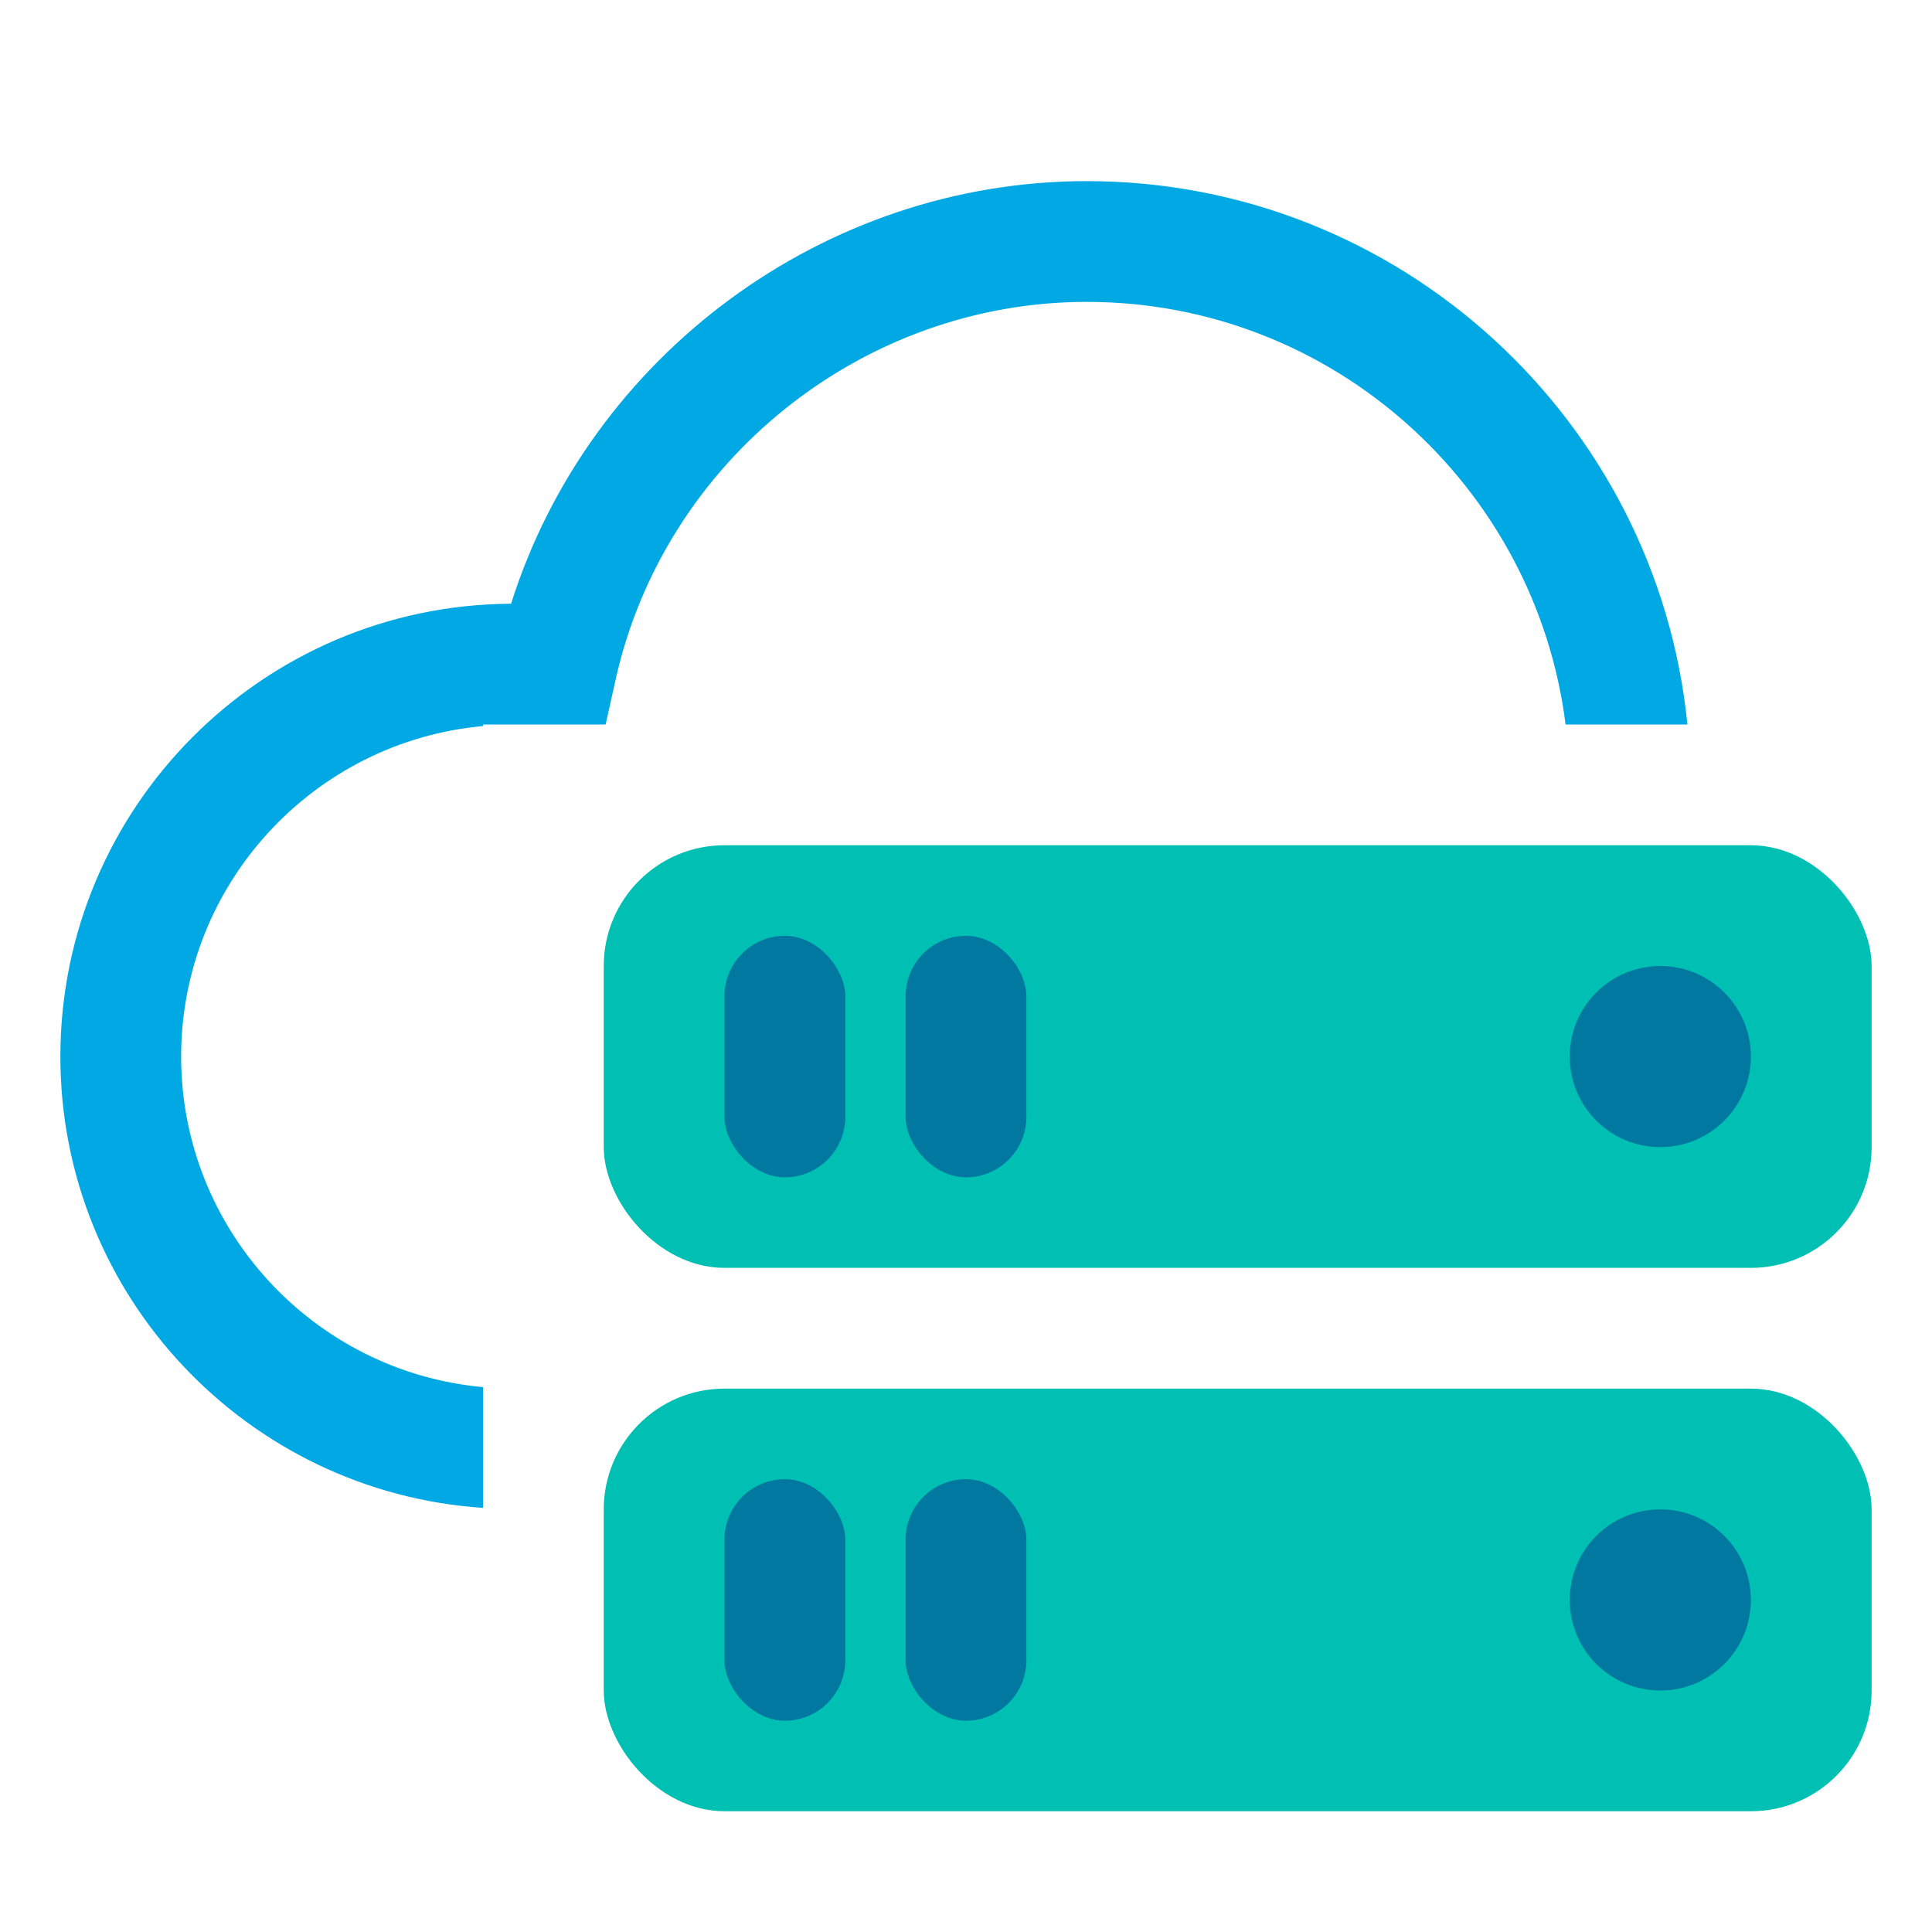 <svg xmlns="http://www.w3.org/2000/svg" width="32" height="32" viewBox="0 0 32 32">
  <g fill="none" transform="translate(1 3)">
    <rect width="21" height="7" x="9" y="11" fill="#00BFB3" rx="2"/>
    <rect width="21" height="7" x="9" y="20" fill="#00BFB3" rx="2"/>
    <circle cx="26.5" cy="23.5" r="1.5" fill="#0078A0"/>
    <circle cx="26.5" cy="14.5" r="1.5" fill="#0078A0"/>
    <rect width="2" height="4" x="11" y="12.5" fill="#0078A0" rx="1"/>
    <rect width="2" height="4" x="11" y="21.5" fill="#0078A0" rx="1"/>
    <rect width="2" height="4" x="14" y="12.5" fill="#0078A0" rx="1"/>
    <rect width="2" height="4" x="14" y="21.5" fill="#0078A0" rx="1"/>
    <path fill="#00A9E4" d="M7,19.975 C4.201,19.721 2,17.364 2,14.5 C2,11.636 4.201,9.28 7,9.026 L7,9 L9.031,9 L9.196,8.259 C10.002,4.632 13.284,2 17,2 C21.071,2 24.436,5.06 24.931,9 L26.949,9 C26.446,3.954 22.177,-0 17,-0 C12.641,-0 8.76,2.897 7.465,7 C3.345,7.019 0,10.376 0,14.5 C0,18.467 3.097,21.716 7,21.975 L7,19.975 Z"/>
  </g>
</svg>
